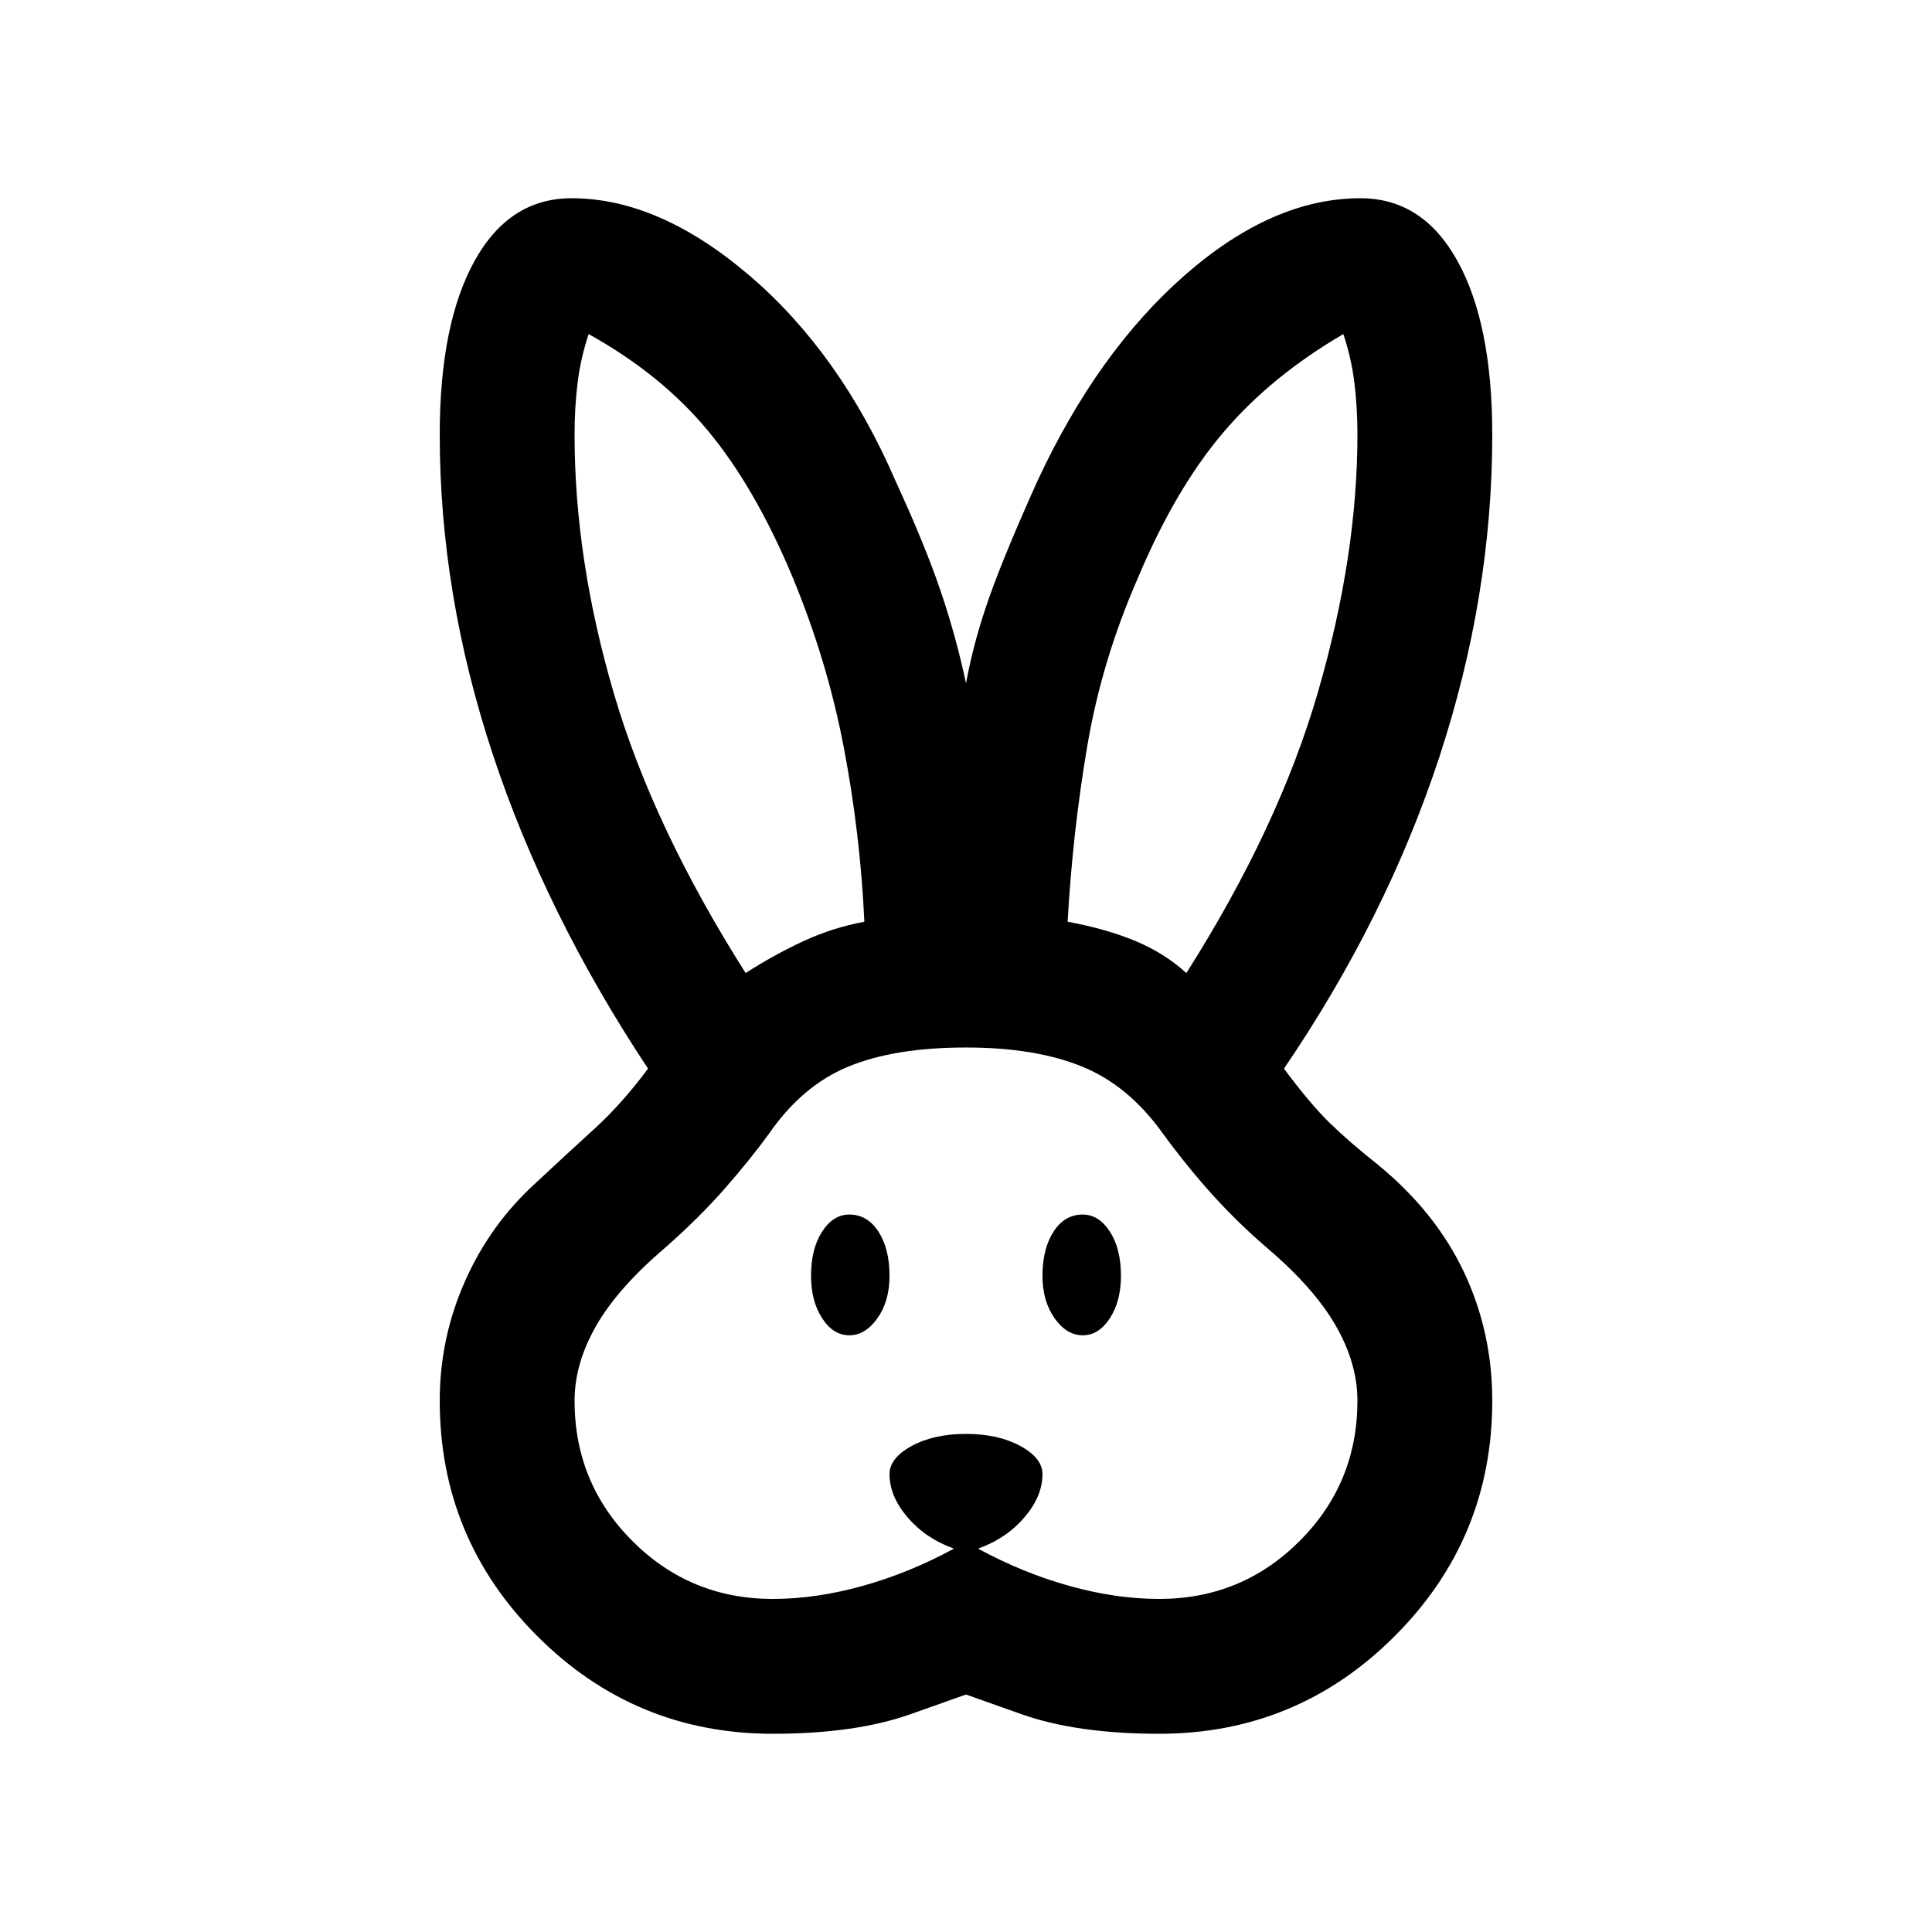 <svg xmlns="http://www.w3.org/2000/svg" height="20" viewBox="0 -960 960 960" width="20"><path d="M384-98.5q-68.5 0-117-48.5t-48.5-117q0-31 12.5-59.25T266-372q15.5-14.5 29.25-27T322-429q-51-77-77.25-156.5T218.5-744q0-55 17.25-86.25T284-861.5q43.5 0 88.5 38.5T445-721q14.5 31.5 22.25 54.25T480-620.5q4-21.5 11.75-43.25T515.5-721q30-64.5 73.5-102.5t87-38q31 0 48.25 31.25T741.5-744q0 80-26.25 160T638-429q13 17.5 22.75 27T685-381q28.5 23.5 42.5 53.25t14 63.75q0 68.5-48.5 117T576-98.5q-41 0-68.5-9.75L480-118l-27.5 9.75Q425-98.5 384-98.5Zm0-67q21.5 0 44.75-6.5T474-190.5q-14-5-23-15.5t-9-21.5q0-8 11-14t27-6q16 0 27 6t11 14q0 11-9 21.5t-23 15.5q22 12 45.25 18.5t44.75 6.5q41 0 69.75-28.75T674.5-264q0-18.5-10.75-37.25T629.5-340q-14-12-26.5-25.75t-25-30.75q-17-24-40.25-33.5T480-439.5q-35.5 0-58.5 9.5T382-396.5q-9.5 13-22 27.25T330.5-340q-23.5 20-34.25 38.75T285.5-264q0 41 28.75 69.75T384-165.5Zm38-131q-8 0-13.5-8.5t-5.5-21q0-13.5 5.5-22t13.5-8.5q9 0 14.5 8.5t5.5 22q0 12.5-6 21t-14 8.5Zm116 0q-8 0-14-8.5t-6-21q0-13.5 5.5-22t14.5-8.5q8 0 13.5 8.5t5.5 22q0 12.5-5.5 21t-13.5 8.5Zm-167.5-180q14-9 28.5-15.75t30.5-9.75q-2-43.5-10.25-86.75T393.5-674q-18.5-44-41.75-72t-59.25-48q-4 12-5.5 24.25T285.5-744q0 62 19.5 128.5t65.5 139Zm219 0q46-72.5 65.5-140T674.5-744q0-13.5-1.5-25.75T667.5-794q-36 21-59.75 49t-42.25 72q-18 41-25.25 83.75T530.5-502q19 3.5 33.5 9.5t25.5 16Z"/></svg>